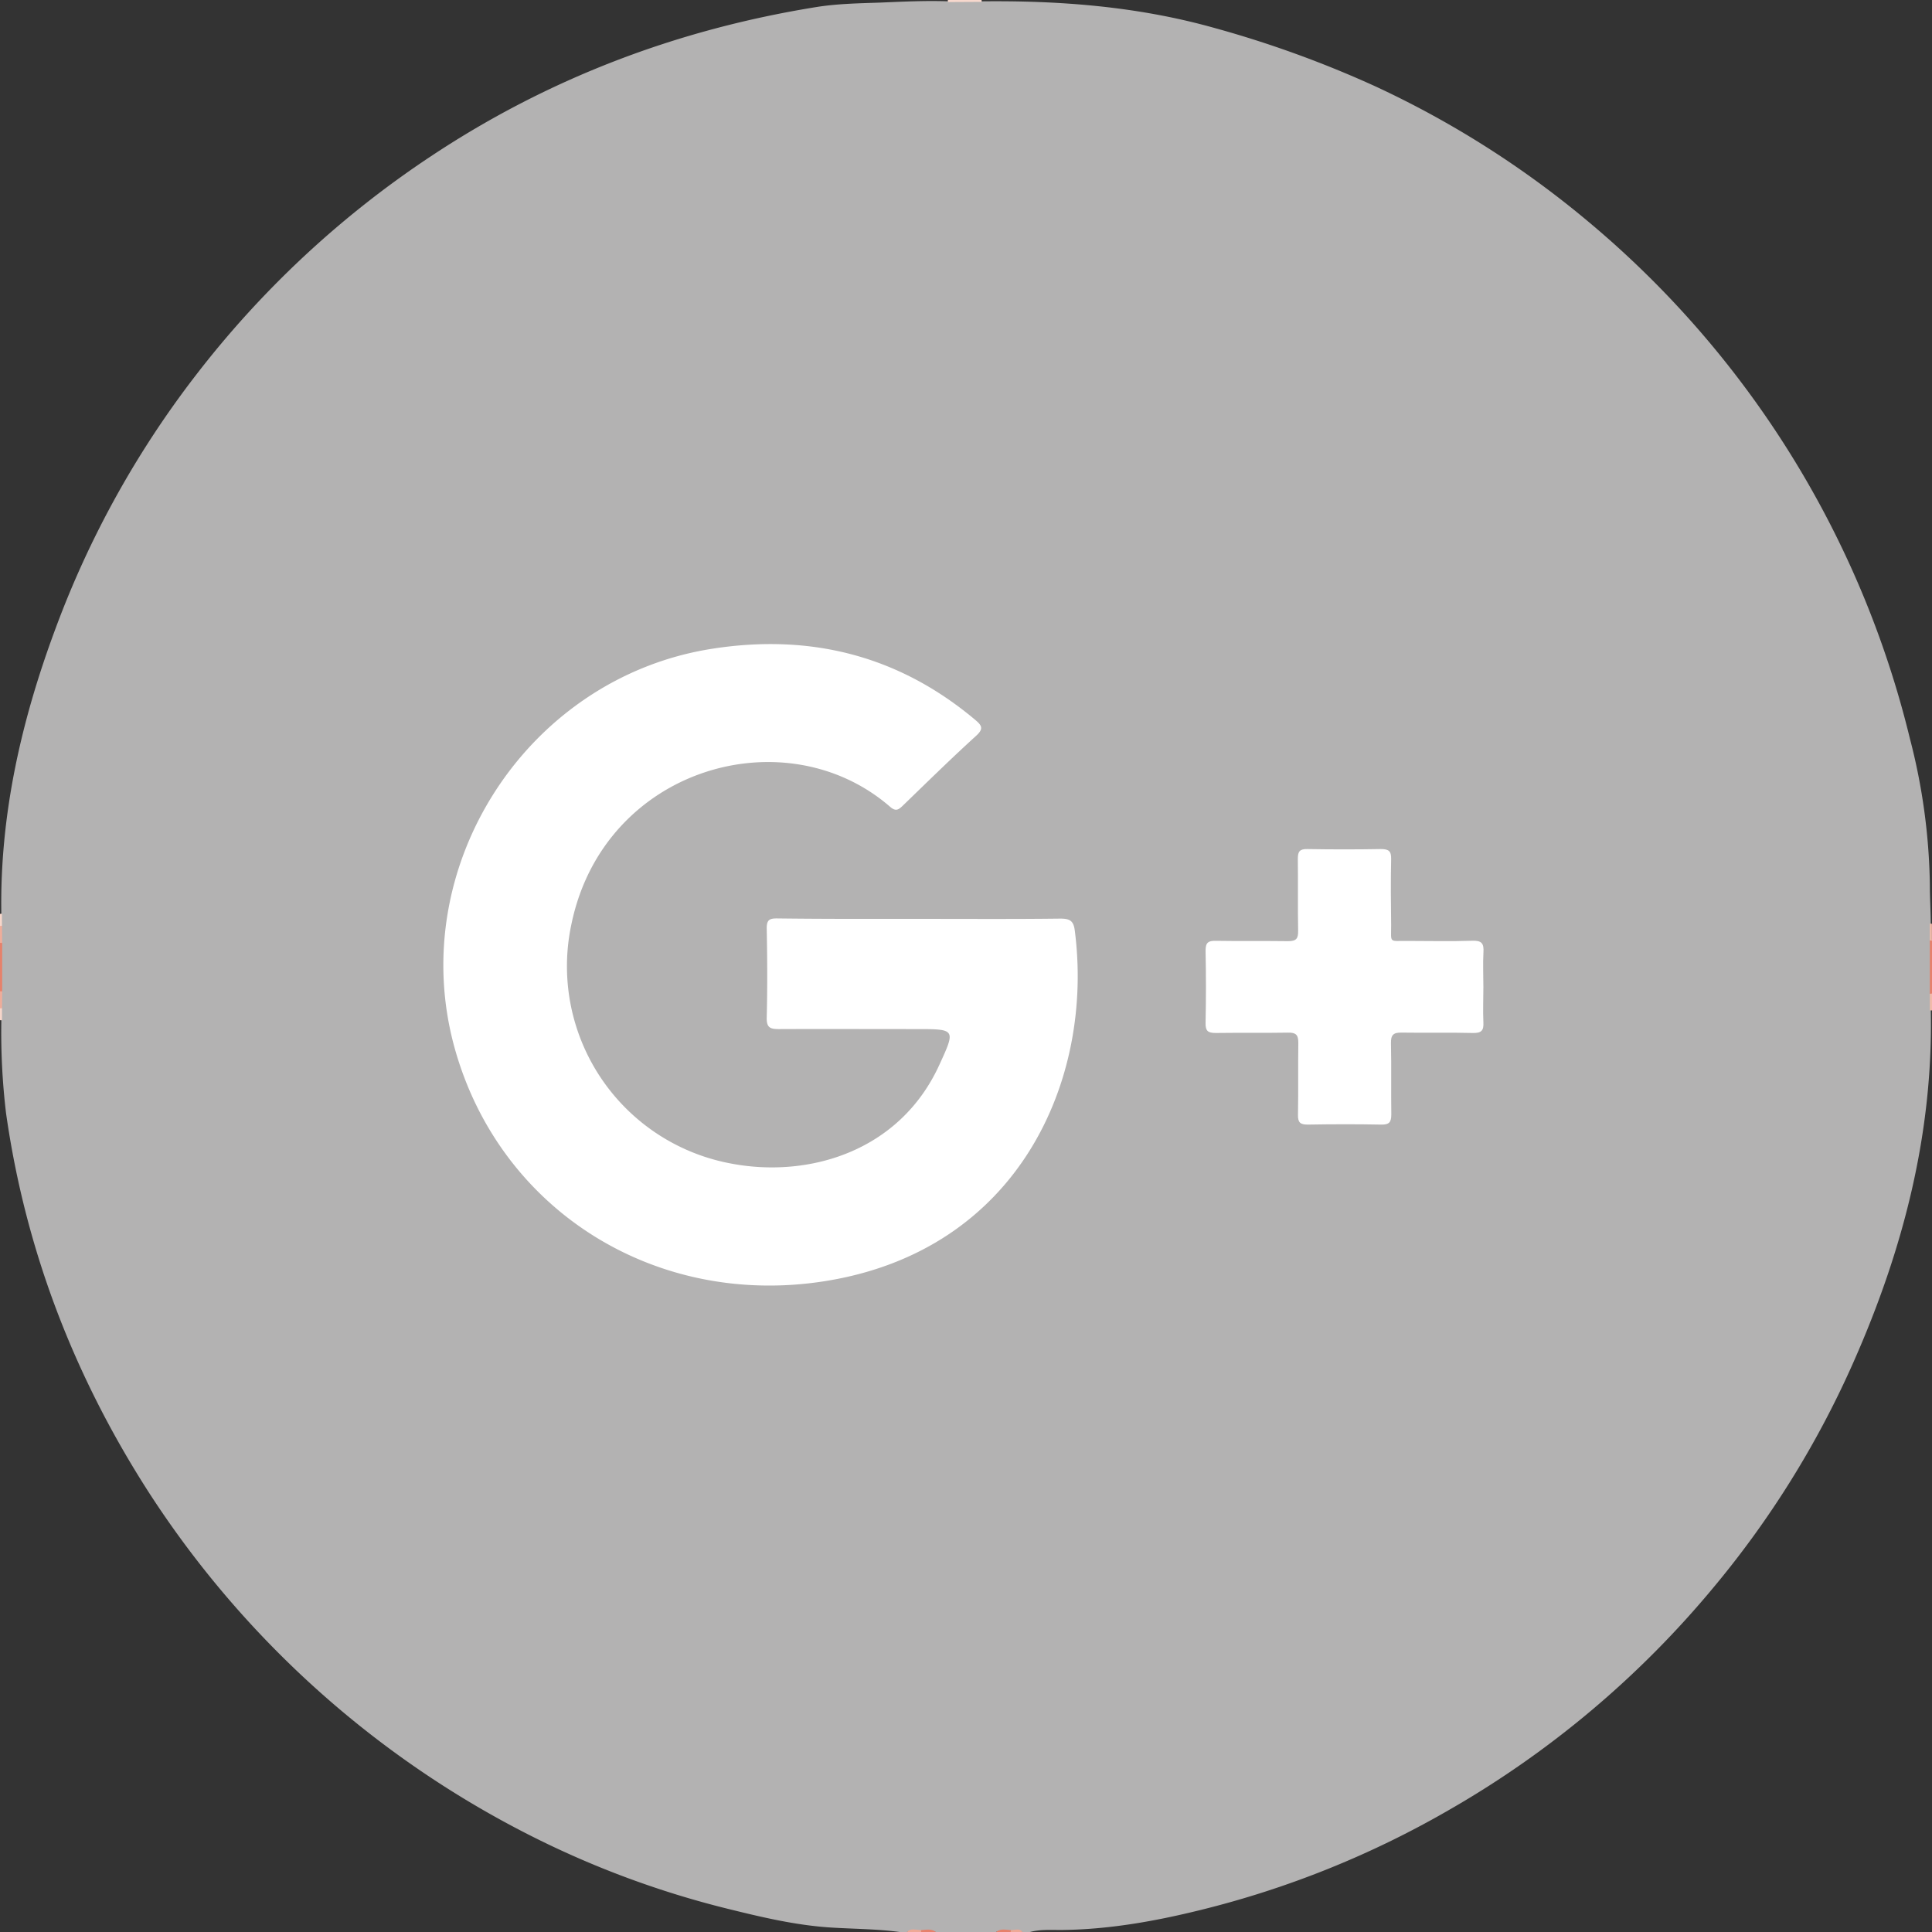 <svg id="Слой_1" data-name="Слой 1" xmlns="http://www.w3.org/2000/svg" viewBox="0 0 512 512"><rect x="0" y="0" width="512" height="512" fill="#333333" stroke="none"/><defs><style>.cls-1{fill:#b3b2b2;}.cls-2{fill:#e6806b;}.cls-3{fill:#e6816b;}.cls-4{fill:#f7d8cd;}.cls-5{fill:#efad9a;}.cls-6{fill:#f2b9a8;}.cls-7{fill:#f2baa9;}.cls-8{fill:#eea895;}.cls-9{fill:#e6806a;}.cls-10{fill:#f7d6ca;}.cls-11{fill:#fff;}</style></defs><title>logo_Google_gray</title><path class="cls-1" d="M241,512.64h-1.92c-6-.81-12.12-0.8-18.17-1.18-9.4-.59-18.47-2.76-27.53-5a247.08,247.08,0,0,1-52.54-19.56A260.25,260.25,0,0,1,40.06,396.11C20.29,365.35,7.38,331.9,2.24,295.63A181.16,181.16,0,0,1,1,270.78q0-1.59,0-3.18,0-2.24,0-4.49Q1,257,1,250.88q0-2.25,0-4.49,0-1.6,0-3.19c-0.5-26.4,5.26-51.62,14.43-76.19a254.09,254.09,0,0,1,37-66.79,259.36,259.36,0,0,1,62.29-58.09C145.82,21.45,180,8.48,216.9,2.52c5.59-.9,11.26-1,16.9-1.19C240,1.07,246.13.76,252.31,1h8c21-.26,41.69,1.31,62,7a286.08,286.08,0,0,1,42.87,15.55,254.51,254.51,0,0,1,56.18,35.66A257.65,257.65,0,0,1,506.79,196.4,162.24,162.24,0,0,1,512.07,235c0,3.6.24,7.22,0.25,10.84V268c0.71,32.79-7.26,63.69-20.42,93.46a252.26,252.26,0,0,1-37.09,59.78,257.43,257.43,0,0,1-70.22,59.09,251.78,251.78,0,0,1-65.84,26.49c-12.15,3-24.4,5.18-37,5.29-2.7,0-5.5-.18-8.19.54h-1.92c-1-.65-2.18-0.17-3.27-0.32-1.25.16-2.56-.35-3.77,0.32h-16c-1.23-.67-2.56-0.16-3.83-0.32C243.54,512.48,242.21,512,241,512.64Z" transform="translate(-0.64 -0.64)"/><path class="cls-2" d="M512.06,264q0-7.09,0-14.17,0.35-.64.58,0.05V264Q512.42,264.69,512.06,264Z" transform="translate(-0.64 -0.64)"/><path class="cls-3" d="M1.22,250.52V263.4q-0.35.64-.58,0V250.57Q0.87,249.87,1.22,250.52Z" transform="translate(-0.64 -0.64)"/><path class="cls-4" d="M251.82,1.19a3.16,3.16,0,0,0,0-.55h8.95a1.56,1.56,0,0,1,0,.5Z" transform="translate(-0.64 -0.64)"/><path class="cls-5" d="M1.22,250.52l-0.58,0v-4.47q0.2-.73.53,0Z" transform="translate(-0.64 -0.64)"/><path class="cls-6" d="M512.64,249.93l-0.58-.05q0-2.24,0-4.47a2.46,2.46,0,0,1,.56.05v4.47Z" transform="translate(-0.64 -0.64)"/><path class="cls-5" d="M0.64,263.35l0.58,0-0.05,4.48q-0.33.68-.53,0v-4.47Z" transform="translate(-0.64 -0.64)"/><path class="cls-7" d="M512.06,264l0.58-.06v4.47l-0.57,0V264Z" transform="translate(-0.64 -0.64)"/><path class="cls-8" d="M241,512.64c1.11-1.15,2.47-.51,3.73-0.5l0.51,0.16-0.41.34H241Z" transform="translate(-0.64 -0.64)"/><path class="cls-9" d="M244.81,512.64a3.6,3.6,0,0,1-.1-0.5c1.34-.08,2.72-0.45,3.94.5h-3.84Z" transform="translate(-0.64 -0.64)"/><path class="cls-9" d="M264.63,512.64c1.21-1,2.59-.57,3.93-0.5q0.32,0.23.17,0.38a0.37,0.37,0,0,1-.26.12h-3.84Z" transform="translate(-0.64 -0.64)"/><path class="cls-10" d="M0.64,267.83a1.35,1.35,0,0,0,.53,0l0,3.19-0.26,0L0.64,271v-3.2Z" transform="translate(-0.64 -0.64)"/><path class="cls-10" d="M1.16,246H0.9l-0.26.05v-3.2a0.61,0.61,0,0,1,.51,0Z" transform="translate(-0.64 -0.64)"/><path class="cls-8" d="M268.46,512.64a4.12,4.12,0,0,0,.09-0.5c1.07,0,2.22-.58,3.1.5h-3.2Z" transform="translate(-0.64 -0.64)"/><path class="cls-11" d="M244.56,244.15c12.35,0,24.71.08,37.06-.07,2.47,0,3.51.52,3.84,3.11,5.13,39.33-14.61,84.9-66.42,93-44.91,7-86-18.92-97.92-61.83-13.26-47.86,19.07-98.07,68.17-105.78,26-4.08,49.42,1.71,69.78,18.82,1.8,1.51,2.3,2.37.25,4.24-6.6,6-13,12.29-19.43,18.51-1.14,1.1-1.87,1.6-3.36.3-27.74-24.07-75.75-10.4-84.42,30.93A53.17,53.17,0,0,0,194.43,309c20.63,3.91,44.62-3.24,55.1-26.06,4.4-9.58,4.4-9.58-6-9.58-12.14,0-24.28-.05-36.42,0-2.34,0-3.35-.36-3.28-3.07,0.2-7.88.15-15.76,0-23.64,0-2.14.65-2.63,2.69-2.62C219.21,244.19,231.89,244.15,244.56,244.15Z" transform="translate(-0.64 -0.64)"/><path class="cls-11" d="M393.75,262.26c0,3.09-.14,6.18,0,9.26,0.13,2.2-.49,2.93-2.79,2.87-6.28-.16-12.56,0-18.84-0.1-2.23-.05-2.91.61-2.86,2.85,0.14,6.28,0,12.56.09,18.84,0,2.1-.59,2.73-2.7,2.69-6.49-.13-13-0.11-19.48,0-1.94,0-2.58-.56-2.55-2.53,0.11-6.38,0-12.77.09-19.16,0-2.15-.68-2.72-2.74-2.68-6.38.11-12.77,0-19.16,0.09-2.07,0-2.72-.54-2.68-2.65q0.2-9.58,0-19.16c0-2.18.72-2.65,2.73-2.61,6.38,0.11,12.77,0,19.16.09,2.15,0,2.67-.68,2.64-2.71-0.12-6.38,0-12.77-.08-19.16,0-1.95.55-2.57,2.52-2.54q9.74,0.17,19.48,0c2.07,0,2.78.52,2.73,2.65-0.13,5.85-.08,11.71,0,17.56,0,4.83-.64,4.1,4.29,4.14,5.75,0,11.5.15,17.24-.05,2.5-.09,3.08.75,2.93,3.07C393.6,256.08,393.75,259.18,393.75,262.26Z" transform="translate(-0.64 -0.64)"/></svg>